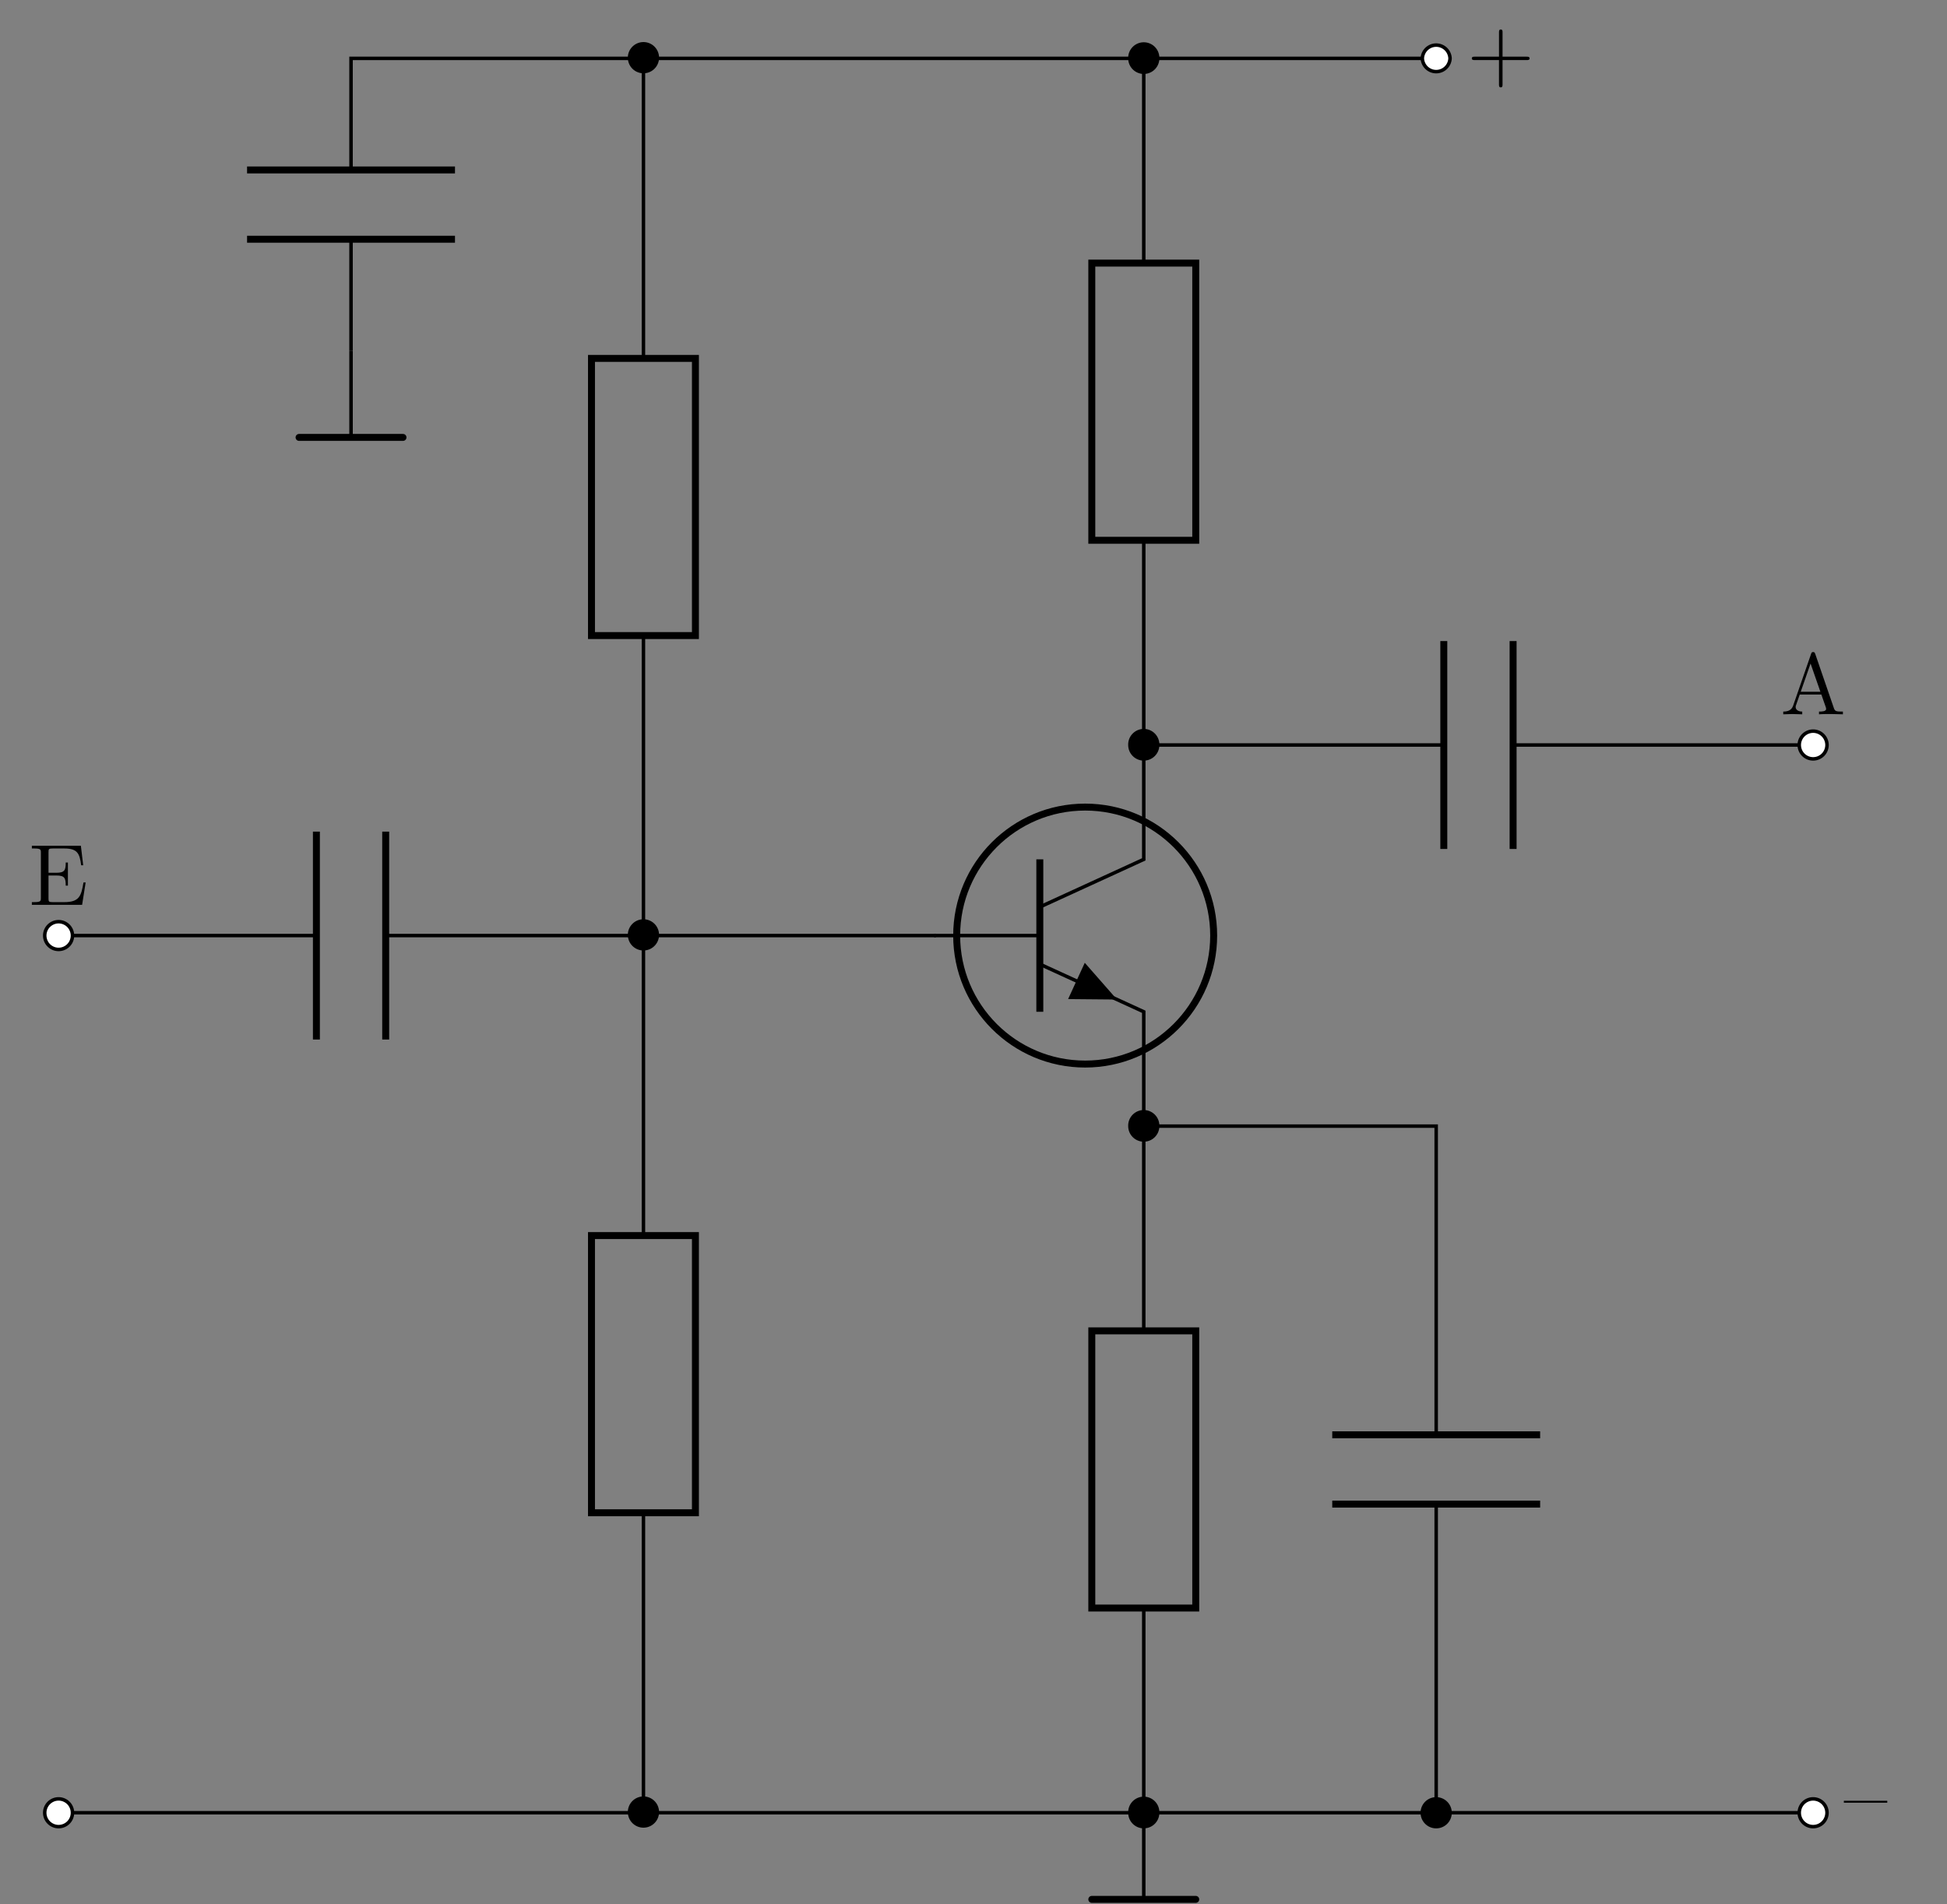 <svg xmlns="http://www.w3.org/2000/svg" xmlns:xlink="http://www.w3.org/1999/xlink" width="222.806" height="217.912"><rect width="100%" height="100%" fill="#808080" stroke="none"/><defs><clipPath id="b"><path d="M130 207h2v10.773h-2Zm0 0"/></clipPath><clipPath id="c"><path d="M124 216h14v1.773h-14Zm0 0"/></clipPath><clipPath id="d"><path d="M66 .05h15V14H66Zm0 0"/></clipPath><clipPath id="e"><path d="M123 .05h16V14h-16Zm0 0"/></clipPath><clipPath id="f"><path d="M157 .05h15V14h-15Zm0 0"/></clipPath><path id="a" d="M4.969-2.531v-.219H0v.219Zm0 0"/><path id="g" d="M7.172-2.484c0-.203-.188-.203-.328-.203H4.078V-5.47c0-.14 0-.328-.203-.328s-.203.188-.203.328v2.782H.89c-.141 0-.328 0-.328.203 0 .187.187.187.328.187h2.78V.5c0 .14 0 .328.204.328.203 0 .203-.187.203-.328v-2.797h2.766c.14 0 .328 0 .328-.187m0 0"/><path id="h" d="M6.484-2.562h-.25c-.25 1.53-.468 2.25-2.187 2.25H2.734c-.468 0-.5-.063-.5-.391V-3.36h.907c.953 0 1.062.312 1.062 1.156h.25v-2.64h-.25c0 .859-.11 1.171-1.062 1.171h-.907v-2.39c0-.329.032-.391.5-.391h1.282c1.515 0 1.78.547 1.953 1.922h.234l-.266-2.235H.329v.313h.235c.765 0 .796.11.796.469v5.203c0 .36-.03.469-.796.469H.328V0h5.75Zm0 0"/><path id="i" d="M7.14 0v-.312h-.187c-.594 0-.734-.063-.844-.391L3.97-6.922c-.063-.14-.078-.203-.235-.203-.156 0-.187.063-.234.203L1.438-.969c-.188.5-.579.657-1.125.657V0l1.015-.031L2.484 0v-.312c-.5 0-.75-.25-.75-.5 0-.032 0-.141.016-.157l.453-1.297h2.469L5.203-.75c0 .047.016.11.016.14 0 .298-.547.298-.813.298V0c.344-.031 1.047-.031 1.422-.031ZM4.564-2.578h-2.25l1.124-3.234Zm0 0"/></defs><path fill="none" stroke="#000" stroke-miterlimit="10" stroke-width=".399" d="M6.707 207.46h33.465m0 0h100.39m0 0h66.926"/><path fill="#FFF" stroke="#000" stroke-miterlimit="10" stroke-width=".399" d="M8.293 207.46a1.587 1.587 0 1 0-3.174.003 1.587 1.587 0 0 0 3.174-.002Zm0 0"/><path stroke="#000" stroke-miterlimit="10" stroke-width=".399" d="M75.219 207.46a1.587 1.587 0 1 0-3.17.002 1.587 1.587 0 0 0 3.17-.001Zm0 0"/><path fill="#FFF" stroke="#000" stroke-miterlimit="10" stroke-width=".399" d="M209.074 207.46a1.587 1.587 0 1 0-3.174.003 1.587 1.587 0 0 0 3.174-.002Zm0 0"/><use xlink:href="#a" x="211.002" y="208.841"/><path fill="none" stroke="#000" stroke-miterlimit="10" stroke-width=".399" d="M6.707 107.07h29.5m7.93 0h46.23m0 0h16.73"/><path fill="none" stroke="#000" stroke-miterlimit="10" stroke-width=".796" d="M36.207 95.176v23.793m7.93-23.793v23.793"/><path fill="#FFF" stroke="#000" stroke-miterlimit="10" stroke-width=".399" d="M8.293 107.07a1.587 1.587 0 1 0-3.174.003 1.587 1.587 0 0 0 3.174-.003Zm0 0"/><path stroke="#000" stroke-miterlimit="10" stroke-width=".399" d="M75.219 107.07a1.587 1.587 0 1 0-3.17.002 1.587 1.587 0 0 0 3.17-.002Zm0 0"/><path fill="none" stroke="#000" stroke-miterlimit="10" stroke-width=".796" d="M138.887 107.07c0-8.12-6.586-14.703-14.707-14.703s-14.703 6.582-14.703 14.703c0 8.121 6.582 14.707 14.703 14.707 8.12 0 14.707-6.586 14.707-14.707Zm0 0"/><path fill="none" stroke="#000" stroke-miterlimit="10" stroke-width=".399" d="M130.887 85.063v13.285l-11.895 5.453"/><path fill="none" stroke="#000" stroke-miterlimit="10" stroke-width=".796" d="M118.992 98.348v17.445"/><path fill="none" stroke="#000" stroke-miterlimit="10" stroke-width=".399" d="m118.992 110.344 11.895 5.449v13.285"/><path d="m123.184 112.262.953-2.075 3.687 4.204-5.594-.051Zm0 0"/><path fill="none" stroke="#000" stroke-miterlimit="10" stroke-width=".399" d="M118.992 107.07h-12.094M130.887 128.879v23.43m0 31.722v23.43"/><path fill="none" stroke="#000" stroke-miterlimit="10" stroke-width=".796" d="M124.941 184.031V152.31h11.895v31.722Zm0 0"/><path stroke="#000" stroke-miterlimit="10" stroke-width=".399" d="M132.473 207.46a1.585 1.585 0 1 0-3.168 0c0 .88.707 1.587 1.582 1.587.879 0 1.586-.707 1.586-1.586Zm0 0"/><g clip-path="url(#b)"><path fill="none" stroke="#000" stroke-miterlimit="10" stroke-width=".399" d="M130.887 207.46v9.915"/></g><g clip-path="url(#c)"><path fill="none" stroke="#000" stroke-linecap="round" stroke-miterlimit="10" stroke-width=".796" d="M124.941 217.375h11.895"/></g><path fill="none" stroke="#000" stroke-miterlimit="10" stroke-width=".399" d="M130.887 85.262h34.336m7.93 0h34.335"/><path fill="none" stroke="#000" stroke-miterlimit="10" stroke-width=".796" d="M165.223 73.367V97.16m7.93-23.793V97.16"/><path stroke="#000" stroke-miterlimit="10" stroke-width=".399" d="M132.473 85.262a1.585 1.585 0 1 0-3.168 0c0 .879.707 1.586 1.582 1.586.879 0 1.586-.707 1.586-1.586Zm0 0"/><path fill="#FFF" stroke="#000" stroke-miterlimit="10" stroke-width=".399" d="M209.074 85.262a1.587 1.587 0 1 0-3.174.002 1.587 1.587 0 0 0 3.174-.002Zm0 0"/><path fill="none" stroke="#000" stroke-miterlimit="10" stroke-width=".399" d="M130.887 128.879h16.734m0 0h16.73v35.328m0 7.93v35.324"/><path stroke="#000" stroke-miterlimit="10" stroke-width=".399" d="M132.473 128.879a1.585 1.585 0 1 0-3.168 0 1.584 1.584 0 1 0 3.168 0Zm0 0"/><path fill="none" stroke="#000" stroke-miterlimit="10" stroke-width=".796" d="M176.246 164.207h-23.789m23.79 7.93h-23.79"/><path stroke="#000" stroke-miterlimit="10" stroke-width=".399" d="M165.937 207.46a1.587 1.587 0 1 0-3.174.003 1.587 1.587 0 0 0 3.174-.002Zm0 0"/><path fill="none" stroke="#000" stroke-miterlimit="10" stroke-width=".399" d="M73.633 107.07v34.336m0 31.723v34.332"/><path fill="none" stroke="#000" stroke-miterlimit="10" stroke-width=".796" d="M67.687 173.129v-31.723h11.895v31.723Zm0 0"/><path fill="none" stroke="#000" stroke-miterlimit="10" stroke-width=".399" d="M73.633 107.07V72.738m0-31.722V6.68h28.629m0 0h28.625v23.433m0 31.719v23.43"/><path fill="none" stroke="#000" stroke-miterlimit="10" stroke-width=".796" d="M79.582 41.016v31.722H67.687V41.016Zm0 0"/><path d="M75.219 6.68a1.587 1.587 0 1 0-3.17.002 1.587 1.587 0 0 0 3.17-.002m0 0"/><g clip-path="url(#d)"><path fill="none" stroke="#000" stroke-miterlimit="10" stroke-width=".399" d="M75.219 6.68a1.587 1.587 0 1 0-3.17.002 1.587 1.587 0 0 0 3.17-.002Zm0 0"/></g><path fill="none" stroke="#000" stroke-miterlimit="10" stroke-width=".796" d="M124.941 61.832V30.113h11.895v31.719Zm0 0"/><path fill="none" stroke="#000" stroke-miterlimit="10" stroke-width=".399" d="M73.633 6.68h-16.73m0 0H40.171v12.77m0 7.929v12.766"/><path fill="none" stroke="#000" stroke-miterlimit="10" stroke-width=".796" d="M52.066 19.45H28.273m23.793 7.929H28.273"/><path fill="none" stroke="#000" stroke-miterlimit="10" stroke-width=".399" d="M40.172 40.145v9.914"/><path fill="none" stroke="#000" stroke-linecap="round" stroke-miterlimit="10" stroke-width=".796" d="M34.223 50.059h11.894"/><path fill="none" stroke="#000" stroke-miterlimit="10" stroke-width=".399" d="M130.887 6.68h16.734m0 0h16.73"/><path d="M132.473 6.68a1.585 1.585 0 1 0-3.168 0 1.584 1.584 0 1 0 3.168 0m0 0"/><g clip-path="url(#e)"><path fill="none" stroke="#000" stroke-miterlimit="10" stroke-width=".399" d="M132.473 6.68a1.585 1.585 0 1 0-3.168 0 1.584 1.584 0 1 0 3.168 0Zm0 0"/></g><path fill="#FFF" d="M165.938 6.68a1.587 1.587 0 0 0-3.172 0 1.587 1.587 0 0 0 3.172 0m0 0"/><g clip-path="url(#f)"><path fill="none" stroke="#000" stroke-miterlimit="10" stroke-width=".399" d="M165.937 6.68a1.587 1.587 0 0 0-3.171 0 1.587 1.587 0 0 0 3.171 0Zm0 0"/></g><use xlink:href="#g" x="167.867" y="9.172"/><use xlink:href="#h" x="3.318" y="103.557"/><use xlink:href="#i" x="203.754" y="81.749"/></svg>